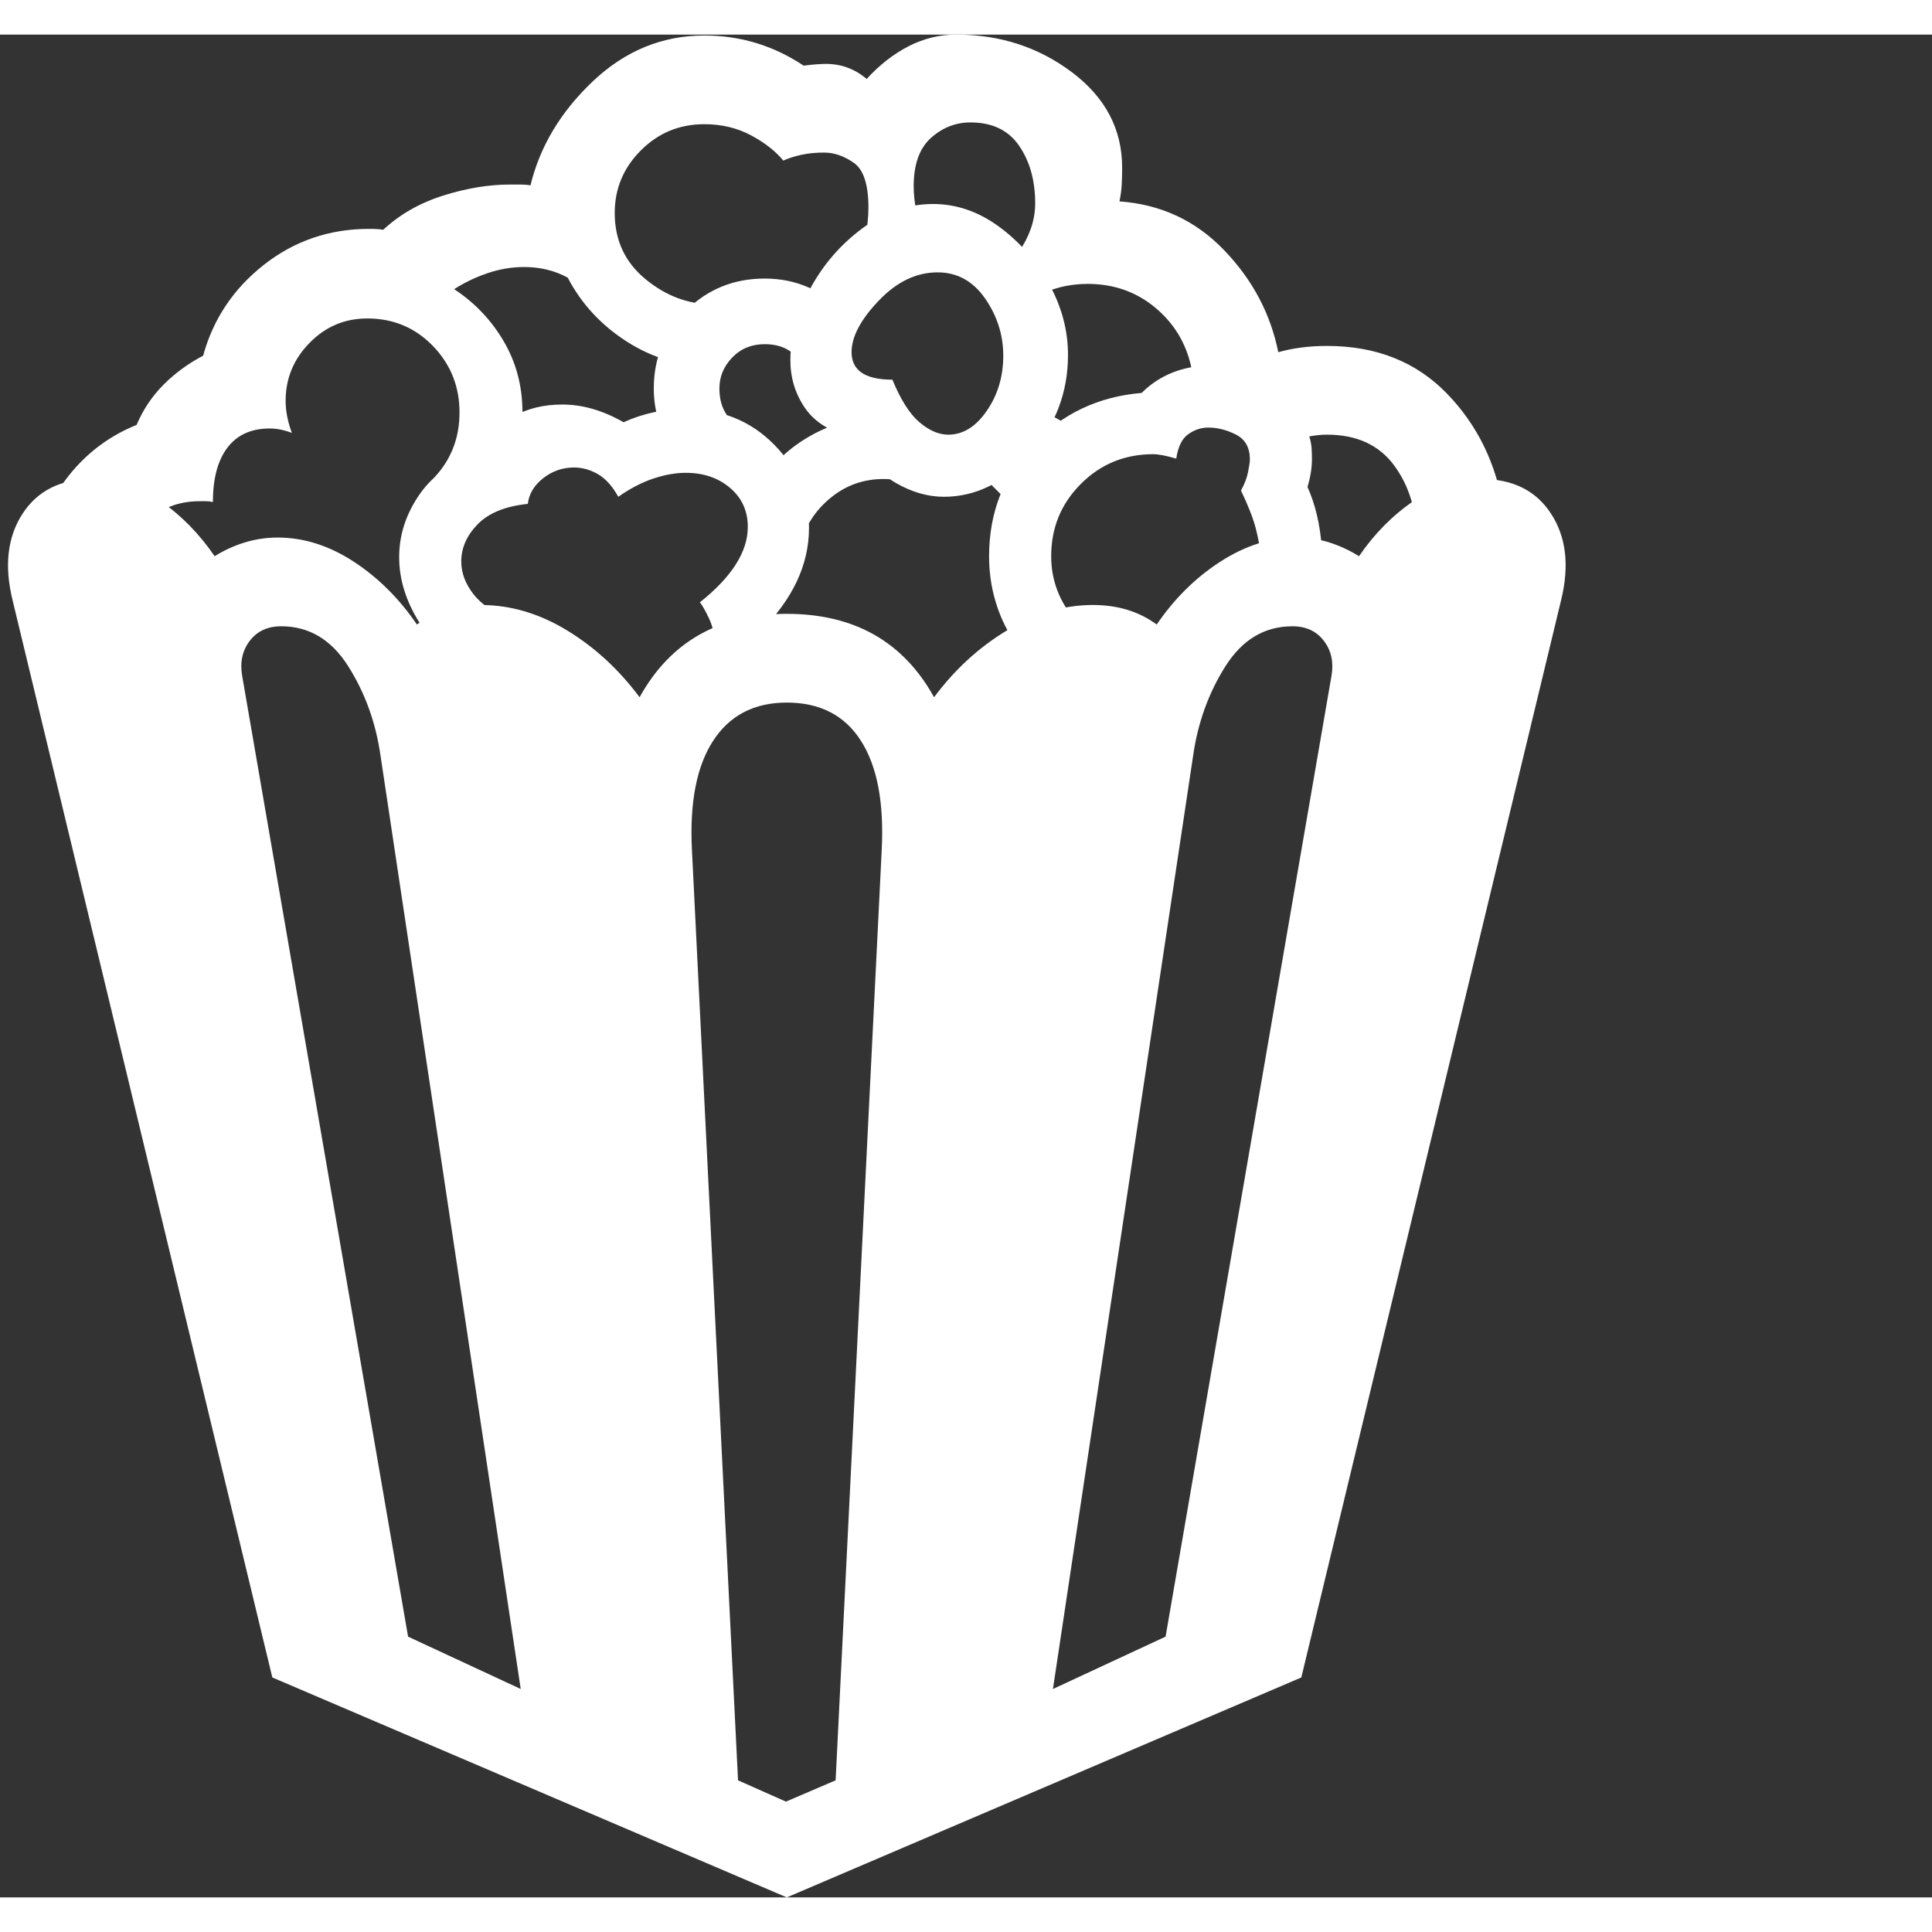 <svg version="1.1" xmlns="http://www.w3.org/2000/svg" style="fill:rgba(0,0,0,1.0)" width="256" height="256" viewBox="0 0 34.031 32.812"><rect x="0" y="0" width="34.031" height="32.812" fill="#333333" stroke="none"/><path fill="rgb(255, 255, 255)" d="M13.859 32.812 L4.797 28.938 L0.219 9.953 C0.073 9.349 0.133 8.844 0.398 8.438 C0.664 8.031 1.073 7.828 1.625 7.828 C2.052 7.828 2.451 7.956 2.82 8.211 C3.19 8.466 3.51 8.792 3.781 9.188 C3.948 9.083 4.125 9.003 4.312 8.945 C4.5 8.888 4.693 8.859 4.891 8.859 C5.349 8.859 5.794 9 6.227 9.281 C6.659 9.563 7.031 9.932 7.344 10.391 C7.656 10.161 8.031 10.047 8.469 10.047 C8.99 10.047 9.495 10.195 9.984 10.492 C10.474 10.789 10.901 11.182 11.266 11.672 C11.807 10.693 12.672 10.203 13.859 10.203 C15.047 10.203 15.911 10.693 16.453 11.672 C16.818 11.182 17.247 10.789 17.742 10.492 C18.237 10.195 18.74 10.047 19.25 10.047 C19.688 10.047 20.062 10.161 20.375 10.391 C20.688 9.932 21.062 9.563 21.5 9.281 C21.938 9 22.38 8.859 22.828 8.859 C23.036 8.859 23.232 8.888 23.414 8.945 C23.596 9.003 23.771 9.083 23.938 9.188 C24.208 8.792 24.531 8.466 24.906 8.211 C25.281 7.956 25.677 7.828 26.094 7.828 C26.646 7.828 27.055 8.031 27.32 8.438 C27.586 8.844 27.646 9.349 27.5 9.953 L22.922 28.938 Z M9.172 29.141 L6.703 12.703 C6.62 12.12 6.43 11.594 6.133 11.125 C5.836 10.656 5.443 10.422 4.953 10.422 C4.714 10.422 4.529 10.508 4.398 10.68 C4.268 10.852 4.224 11.057 4.266 11.297 L7.188 28.219 Z M13.844 31.125 L14.719 30.75 L15.531 14.359 C15.573 13.526 15.451 12.885 15.164 12.438 C14.878 11.99 14.443 11.766 13.859 11.766 C13.286 11.766 12.854 11.99 12.562 12.438 C12.271 12.885 12.146 13.526 12.188 14.359 L13 30.75 Z M18.547 29.141 L20.531 28.219 L23.453 11.297 C23.495 11.057 23.451 10.852 23.32 10.68 C23.19 10.508 23.005 10.422 22.766 10.422 C22.276 10.422 21.883 10.656 21.586 11.125 C21.289 11.594 21.099 12.12 21.016 12.703 Z M8.391 11.203 C7.943 10.995 7.604 10.706 7.375 10.336 C7.146 9.966 7.031 9.589 7.031 9.203 C7.031 8.818 7.148 8.453 7.383 8.109 C7.617 7.766 7.974 7.51 8.453 7.344 C8.766 6.792 9.25 6.516 9.906 6.516 C10.26 6.516 10.62 6.62 10.984 6.828 C11.328 6.672 11.693 6.594 12.078 6.594 C12.703 6.594 13.221 6.802 13.633 7.219 C14.044 7.635 14.25 8.125 14.25 8.688 C14.25 9.344 13.958 9.958 13.375 10.531 L13.516 9.953 C13.557 10.036 13.591 10.148 13.617 10.289 C13.643 10.43 13.661 10.573 13.672 10.719 L12.609 10.766 C12.589 10.568 12.547 10.404 12.484 10.273 C12.422 10.143 12.37 10.052 12.328 10 C12.891 9.552 13.172 9.109 13.172 8.672 C13.172 8.391 13.068 8.161 12.859 7.984 C12.651 7.807 12.391 7.719 12.078 7.719 C11.901 7.719 11.711 7.753 11.508 7.82 C11.305 7.888 11.099 7.995 10.891 8.141 C10.786 7.953 10.667 7.82 10.531 7.742 C10.396 7.664 10.255 7.625 10.109 7.625 C9.911 7.625 9.732 7.687 9.57 7.812 C9.409 7.938 9.318 8.089 9.297 8.266 C8.901 8.307 8.607 8.427 8.414 8.625 C8.221 8.823 8.125 9.042 8.125 9.281 C8.125 9.479 8.195 9.669 8.336 9.852 C8.477 10.034 8.687 10.177 8.969 10.281 Z M14.094 9 L13.375 7.922 C13.604 7.557 13.911 7.268 14.297 7.055 C14.682 6.841 15.104 6.734 15.562 6.734 C15.719 6.734 15.839 6.745 15.922 6.766 L16.031 7.906 C15.875 7.854 15.719 7.828 15.562 7.828 C15.208 7.828 14.896 7.94 14.625 8.164 C14.354 8.388 14.177 8.667 14.094 9 Z M11.844 7.312 C11.625 6.979 11.516 6.62 11.516 6.234 C11.516 5.693 11.706 5.234 12.086 4.859 C12.466 4.484 12.927 4.297 13.469 4.297 C14.031 4.297 14.51 4.51 14.906 4.938 L14.188 5.938 C14.062 5.615 13.823 5.453 13.469 5.453 C13.24 5.453 13.049 5.531 12.898 5.688 C12.747 5.844 12.672 6.026 12.672 6.234 C12.672 6.547 12.797 6.776 13.047 6.922 Z M17.844 10.656 C17.708 10.448 17.604 10.219 17.531 9.969 C17.458 9.719 17.422 9.458 17.422 9.188 C17.422 8.417 17.68 7.76 18.195 7.219 C18.711 6.677 19.349 6.375 20.109 6.312 C20.349 6.073 20.641 5.922 20.984 5.859 C20.891 5.432 20.677 5.081 20.344 4.805 C20.01 4.529 19.615 4.391 19.156 4.391 C18.99 4.391 18.826 4.411 18.664 4.453 C18.503 4.495 18.349 4.557 18.203 4.641 L17.953 3.812 C18.036 3.698 18.104 3.568 18.156 3.422 C18.208 3.276 18.234 3.125 18.234 2.969 C18.234 2.573 18.141 2.237 17.953 1.961 C17.766 1.685 17.479 1.547 17.094 1.547 C16.833 1.547 16.602 1.638 16.398 1.82 C16.195 2.003 16.094 2.286 16.094 2.672 C16.094 2.807 16.109 2.956 16.141 3.117 C16.172 3.279 16.224 3.453 16.297 3.641 L15.234 3.641 C15.255 3.526 15.271 3.419 15.281 3.32 C15.292 3.221 15.297 3.13 15.297 3.047 C15.297 2.641 15.211 2.378 15.039 2.258 C14.867 2.138 14.693 2.078 14.516 2.078 C14.37 2.078 14.237 2.091 14.117 2.117 C13.997 2.143 13.891 2.177 13.797 2.219 C13.661 2.052 13.471 1.904 13.227 1.773 C12.982 1.643 12.708 1.578 12.406 1.578 C11.969 1.578 11.596 1.732 11.289 2.039 C10.982 2.346 10.828 2.714 10.828 3.141 C10.828 3.62 11.008 4.008 11.367 4.305 C11.727 4.602 12.12 4.75 12.547 4.75 L12.547 5.844 C11.995 5.844 11.492 5.698 11.039 5.406 C10.586 5.115 10.24 4.74 10 4.281 C9.771 4.156 9.516 4.094 9.234 4.094 C9.016 4.094 8.799 4.13 8.586 4.203 C8.372 4.276 8.177 4.37 8 4.484 C8.365 4.724 8.656 5.031 8.875 5.406 C9.094 5.781 9.203 6.198 9.203 6.656 C9.203 7.125 9.089 7.573 8.859 8 L7.609 7.844 C7.932 7.521 8.094 7.125 8.094 6.656 C8.094 6.198 7.938 5.807 7.625 5.484 C7.312 5.161 6.927 5 6.469 5 C6.073 5 5.734 5.143 5.453 5.43 C5.172 5.716 5.031 6.057 5.031 6.453 C5.031 6.63 5.068 6.818 5.141 7.016 C5.005 6.964 4.875 6.938 4.75 6.938 C4.427 6.938 4.18 7.049 4.008 7.273 C3.836 7.497 3.75 7.818 3.75 8.234 C3.708 8.224 3.669 8.219 3.633 8.219 C3.596 8.219 3.557 8.219 3.516 8.219 C3.13 8.219 2.805 8.352 2.539 8.617 C2.273 8.883 2.141 9.208 2.141 9.594 L0.578 9.594 C0.578 8.979 0.747 8.427 1.086 7.938 C1.424 7.448 1.865 7.094 2.406 6.875 C2.521 6.604 2.68 6.367 2.883 6.164 C3.086 5.961 3.318 5.792 3.578 5.656 C3.755 5.01 4.112 4.477 4.648 4.055 C5.185 3.633 5.802 3.422 6.5 3.422 C6.615 3.422 6.698 3.427 6.75 3.438 C7.042 3.167 7.393 2.966 7.805 2.836 C8.216 2.706 8.609 2.641 8.984 2.641 C9.047 2.641 9.109 2.641 9.172 2.641 C9.234 2.641 9.292 2.646 9.344 2.656 C9.51 1.969 9.878 1.357 10.445 0.82 C11.013 0.284 11.667 0.016 12.406 0.016 C13.042 0.016 13.625 0.193 14.156 0.547 C14.323 0.526 14.453 0.516 14.547 0.516 C14.818 0.516 15.057 0.604 15.266 0.781 C15.495 0.531 15.742 0.339 16.008 0.203 C16.273 0.068 16.552 -0 16.844 -0 C17.615 -0 18.294 0.221 18.883 0.664 C19.471 1.107 19.766 1.667 19.766 2.344 C19.766 2.458 19.763 2.56 19.758 2.648 C19.753 2.737 19.74 2.833 19.719 2.938 C20.448 2.99 21.062 3.276 21.562 3.797 C22.063 4.318 22.38 4.917 22.516 5.594 C22.776 5.521 23.062 5.484 23.375 5.484 C24.24 5.484 24.943 5.763 25.484 6.32 C26.026 6.878 26.359 7.562 26.484 8.375 L24.953 8.891 C24.953 8.38 24.82 7.945 24.555 7.586 C24.289 7.227 23.896 7.047 23.375 7.047 C23.323 7.047 23.271 7.049 23.219 7.055 C23.167 7.06 23.115 7.068 23.062 7.078 C23.083 7.141 23.096 7.206 23.102 7.273 C23.107 7.341 23.109 7.411 23.109 7.484 C23.109 7.63 23.083 7.792 23.031 7.969 C23.167 8.271 23.25 8.62 23.281 9.016 L22.203 9.188 C22.193 9.031 22.164 8.865 22.117 8.688 C22.07 8.51 21.984 8.292 21.859 8.031 C21.922 7.917 21.964 7.807 21.984 7.703 C22.005 7.599 22.016 7.526 22.016 7.484 C22.016 7.276 21.935 7.13 21.773 7.047 C21.612 6.964 21.448 6.922 21.281 6.922 C21.156 6.922 21.039 6.961 20.93 7.039 C20.82 7.117 20.75 7.26 20.719 7.469 C20.542 7.417 20.406 7.391 20.312 7.391 C19.812 7.391 19.388 7.565 19.039 7.914 C18.69 8.263 18.516 8.687 18.516 9.188 C18.516 9.573 18.635 9.922 18.875 10.234 Z M17.953 8.422 L17.094 7.562 L18.203 6.531 L18.984 6.969 Z M16.625 8.141 C16.344 8.141 16.063 8.06 15.781 7.898 C15.5 7.737 15.245 7.469 15.016 7.094 C14.63 7 14.352 6.828 14.18 6.578 C14.008 6.328 13.922 6.047 13.922 5.734 C13.922 5.328 14.036 4.911 14.266 4.484 C14.495 4.057 14.802 3.701 15.188 3.414 C15.573 3.128 15.99 2.984 16.438 2.984 C16.844 2.984 17.227 3.115 17.586 3.375 C17.945 3.635 18.24 3.969 18.469 4.375 C18.698 4.781 18.812 5.203 18.812 5.641 C18.812 6.307 18.589 6.891 18.141 7.391 C17.693 7.891 17.188 8.141 16.625 8.141 Z M16.703 7.047 C16.964 7.047 17.19 6.906 17.383 6.625 C17.576 6.344 17.672 6.021 17.672 5.656 C17.672 5.292 17.565 4.956 17.352 4.648 C17.138 4.341 16.859 4.188 16.516 4.188 C16.141 4.188 15.794 4.354 15.477 4.688 C15.159 5.021 15 5.323 15 5.594 C15 5.917 15.24 6.078 15.719 6.078 C15.865 6.432 16.023 6.682 16.195 6.828 C16.367 6.974 16.536 7.047 16.703 7.047 Z M34.172 27.344" /></svg>